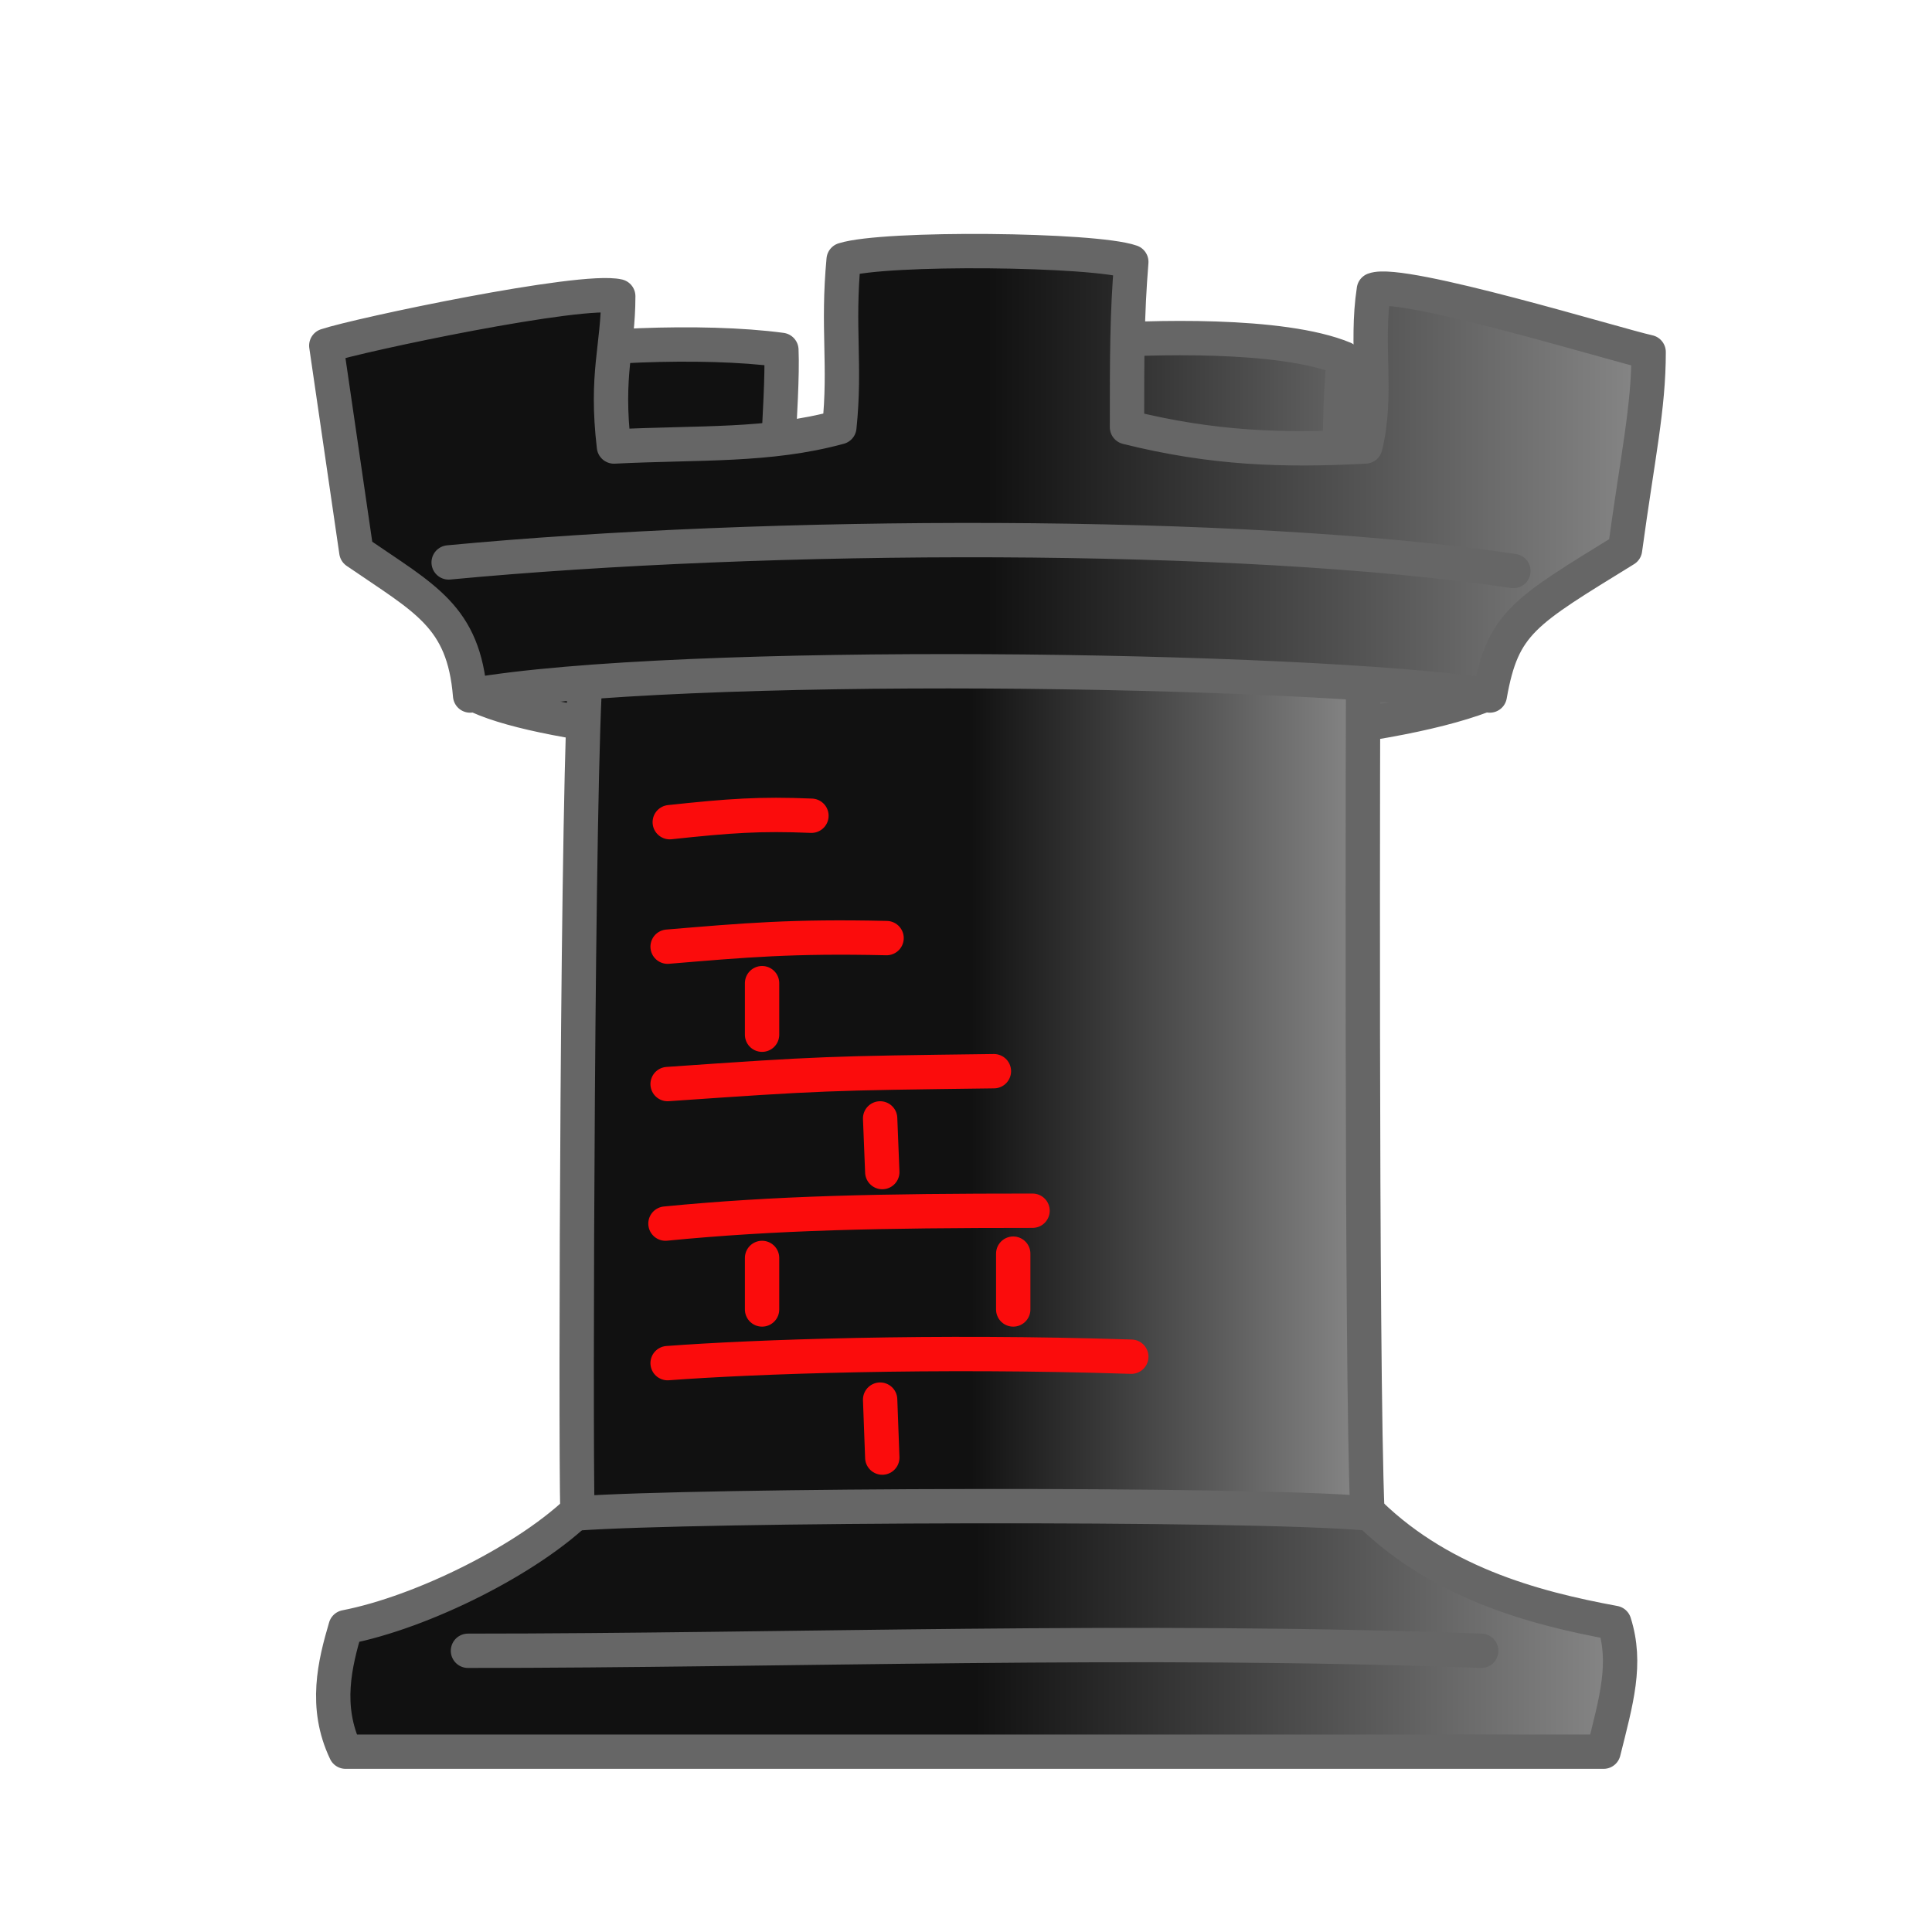 <?xml version="1.0" encoding="utf-8"?>
<svg width="900" height="900" viewBox="0 0 900 900" xmlns="http://www.w3.org/2000/svg">
  <defs>
    <linearGradient id="a">
      <stop offset="0.5" stop-color="#111"/>
      <stop offset="1" stop-color="#888"/>
    </linearGradient>
  </defs>
  <g stroke="#666" stroke-width="16" stroke-linecap="round" stroke-linejoin="round" fill="url(#a)" transform="translate(20,0)">
    <path d="M200 323s4-117 18-156c30-6 89-9 126-4 1 24-5 74-1 97 33-2 101 2 144-2 1-28-7-68 1-99 27-2 89-4 118 8-4 40 0 95 0 95l76 2-11 60c-95 36-412 30-471-1z"/>
    <path d="M251 702c-24 24-74 49-110 56-5 17-10 37 0 58h586c6-24 11-41 5-60-38-7-83-19-117-54M198 769c149 0 312-6 472 0"/>
    <path d="M253 311c-4 45-5 357-4 394 55-4 312-5 368 0-3-70-2-393-2-393"/>
    <path d="M291 635c40-3 124-6 216-3m-217-62c51-5 100-6 171-6m-170-59c72-5 74-5 152-6m-152-58c36-3 58-5 102-4m-58 21v24m55 39l1 25m-56 40v24m117-26v26m-62 42l1 27m-99-296c28-3 42-4 66-3" style="stroke: rgb(251, 12, 12);"/>
    <path d="M132 161l14 96c32 22 50 30 53 67 97-17 387-13 475 0 6-34 16-39 63-68 6-44 11-66 11-92-14-3-115-34-128-29-4 26 2 49-4 73-38 2-71 1-111-9 0-34 0-52 2-77-17-6-115-7-134-1-3 32 1 49-2 78-33 9-65 7-105 9-4-34 2-46 2-70-17-4-121 18-136 23z"/>
    <path d="M189 262c148-14 368-15 496 4" fill="none"/>
  </g>
</svg>